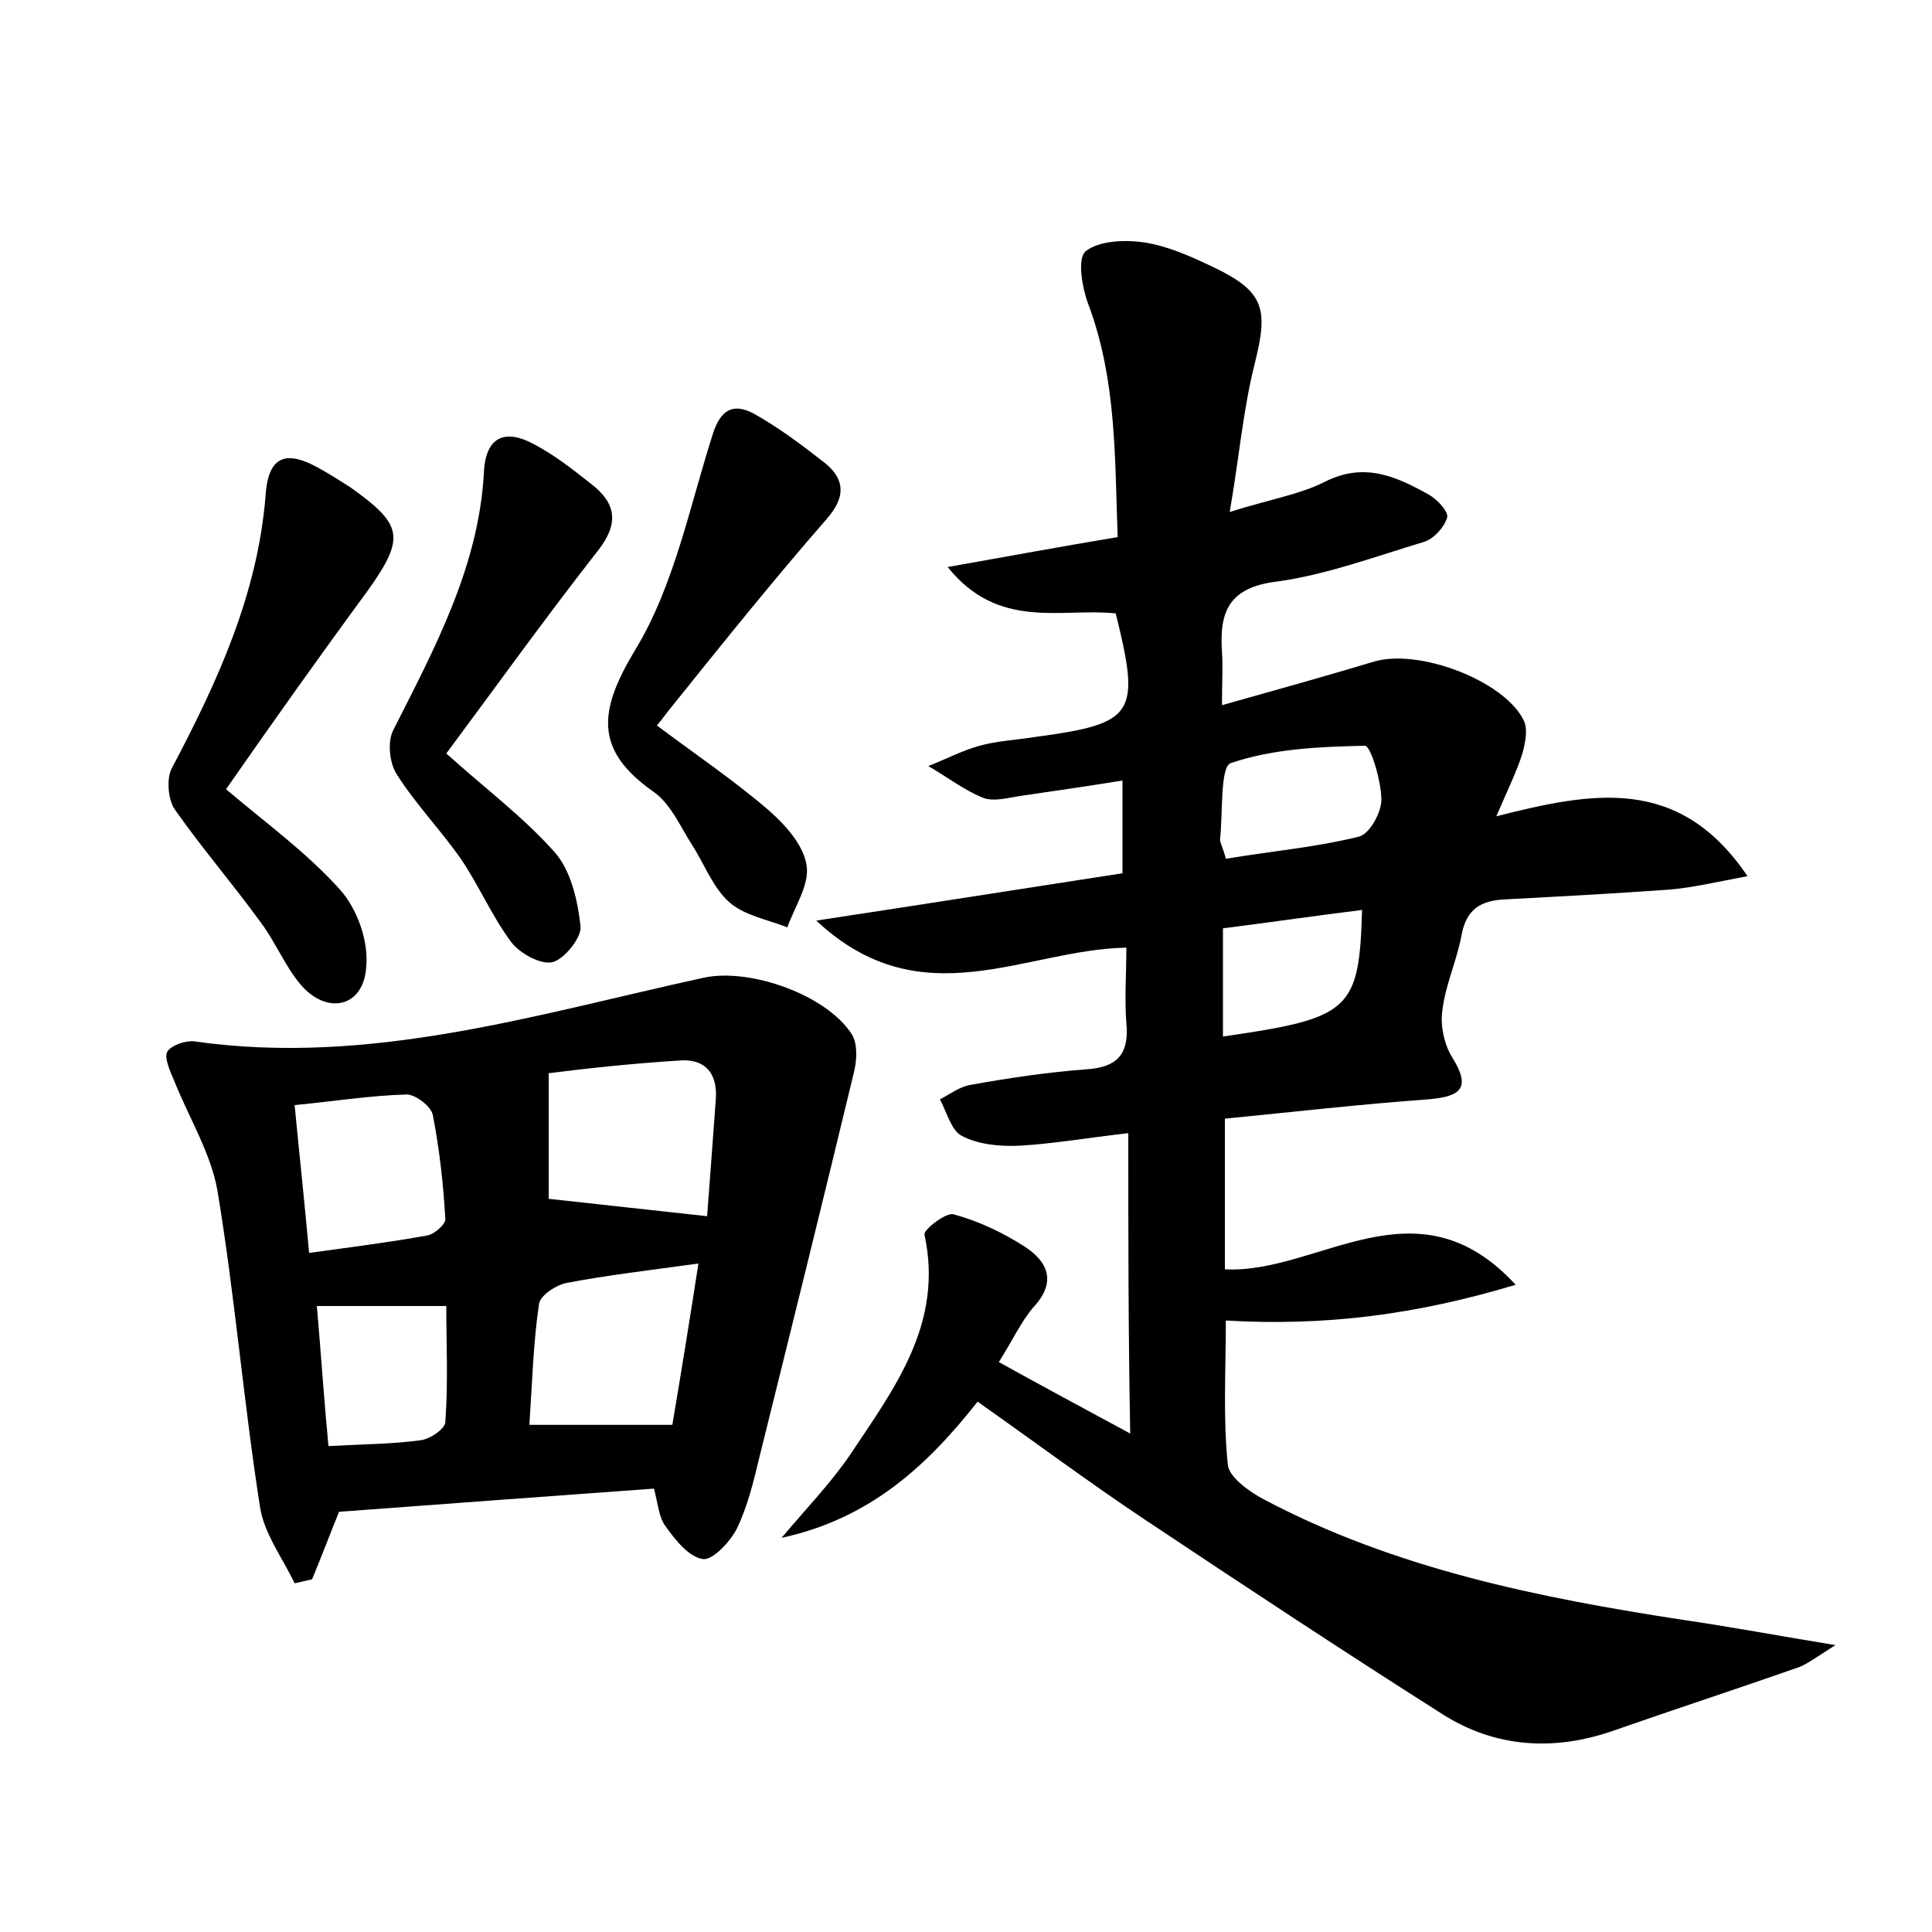 <?xml version="1.0" encoding="utf-8"?>
<!-- Generator: Adobe Illustrator 22.0.0, SVG Export Plug-In . SVG Version: 6.00 Build 0)  -->
<svg version="1.1" id="图层_1" xmlns="http://www.w3.org/2000/svg" xmlns:xlink="http://www.w3.org/1999/xlink" x="0px" y="0px"
	 viewBox="0 0 200 200" style="enable-background:new 0 0 200 200;" xml:space="preserve">
<style type="text/css">
	.st0{fill:#FFFFFF;}
</style>
<g>
	
	<path d="M116.8,117.3c-4.3,0.5-7.8,1.1-11.2,1.3c-2,0.1-4.3-0.1-6-1c-1.1-0.5-1.6-2.5-2.3-3.8c1-0.5,2-1.3,3.2-1.5
		c3.9-0.7,7.9-1.3,11.9-1.6c3.3-0.2,4.5-1.6,4.2-4.8c-0.2-2.5,0-5,0-7.8c-10.6,0.2-21.2,7.4-32.1-2.8c11.2-1.7,21.3-3.3,31.7-4.9
		c0-3.1,0-6.2,0-9.6c-3.7,0.6-7.2,1.1-10.6,1.6c-1.3,0.2-2.7,0.6-3.8,0.2c-2-0.8-3.8-2.2-5.7-3.3c1.8-0.7,3.5-1.6,5.3-2.1
		c1.8-0.5,3.8-0.6,5.7-0.9c10.4-1.4,11-2.3,8.4-12.8c-5.6-0.6-12.1,1.8-17.4-4.8c6.2-1.1,11.6-2.1,17.6-3.1c-0.3-8.1-0.1-16.2-3-24
		c-0.7-1.8-1.2-4.9-0.3-5.6c1.4-1.1,4.1-1.2,6.1-0.9c2.5,0.4,4.9,1.5,7.2,2.6c5.2,2.5,5.6,4.3,4.2,9.9c-1.2,4.7-1.6,9.6-2.6,15.4
		c4.1-1.3,7.2-1.8,9.8-3.1c4.1-2.1,7.4-0.6,10.8,1.3c0.9,0.5,2.1,1.8,1.9,2.4c-0.3,1-1.4,2.2-2.4,2.5c-5,1.5-10.1,3.4-15.2,4.1
		c-4.9,0.6-6,3-5.7,7.3c0.1,1.5,0,3.1,0,5.5c5.7-1.6,10.7-3,15.7-4.5c4.6-1.4,13.4,1.9,15.5,6c0.5,0.9,0.2,2.4-0.1,3.5
		c-0.6,1.9-1.5,3.7-2.7,6.5c9.9-2.5,18.9-4.3,26,6.2c-3.2,0.6-5.7,1.2-8.2,1.4c-5.6,0.4-11.2,0.7-16.8,1c-2.6,0.1-4.1,1-4.6,3.7
		c-0.5,2.7-1.7,5.2-2,7.9c-0.2,1.5,0.2,3.4,1,4.7c2,3.2,1,4.1-2.4,4.4c-7,0.5-13.9,1.3-21.1,2c0,5.5,0,10.4,0,15.6
		c9.7,0.5,19.8-9.6,30.1,1.6c-10.3,3.1-19.7,4.3-30,3.7c0,5.1-0.3,10,0.2,14.9c0.1,1.3,2.2,2.8,3.7,3.6
		c13.6,7.2,28.5,10.2,43.5,12.5c4.8,0.7,9.6,1.6,15.7,2.6c-2.2,1.4-3.1,2.1-4.1,2.4c-6.3,2.2-12.7,4.3-19,6.5
		c-6.1,2.1-12.1,1.7-17.5-1.7c-10.4-6.6-20.7-13.4-30.9-20.2c-5.7-3.8-11.2-7.9-17.3-12.2c-5.2,6.6-11.1,12.1-20.3,14.1
		c2.8-3.3,5.2-5.8,7.1-8.6c4.6-6.9,9.7-13.6,7.7-22.8c-0.1-0.5,2.2-2.3,3-2.1c2.6,0.7,5.1,1.9,7.3,3.3c2.5,1.6,3.4,3.7,1,6.3
		c-1.3,1.5-2.2,3.5-3.6,5.7c4.5,2.5,8.8,4.8,13.6,7.4C116.8,137.7,116.8,127.8,116.8,117.3z M126.9,88.9c4.8-0.8,9.4-1.2,13.8-2.3
		c1.1-0.3,2.3-2.5,2.3-3.8c0-1.9-1.1-5.6-1.7-5.6c-4.7,0.1-9.5,0.3-13.9,1.8c-1.1,0.4-0.8,5.1-1.1,7.9
		C126.3,87.3,126.6,87.7,126.9,88.9z M126.6,107.3c13.2-1.9,14.1-2.7,14.4-13.1c-4.9,0.6-9.6,1.3-14.4,1.9
		C126.6,100.2,126.6,103.7,126.6,107.3z"/>
	<path d="M67.7,154.1c-11.1,0.8-21.8,1.6-32.6,2.4c-0.9,2.2-1.8,4.6-2.8,7c-0.6,0.1-1.2,0.3-1.8,0.4c-1.3-2.7-3.2-5.2-3.6-8
		c-1.7-10.9-2.6-21.9-4.4-32.7c-0.7-3.9-3-7.6-4.5-11.4c-0.4-0.9-1-2.3-0.7-2.9c0.4-0.7,1.9-1.2,2.8-1.1c18.2,2.6,35.4-2.8,52.8-6.6
		c4.8-1,12.7,1.8,15.3,5.9c0.6,1,0.5,2.7,0.2,3.9c-3.2,13.3-6.5,26.6-9.8,39.9c-0.6,2.5-1.2,5-2.3,7.3c-0.7,1.4-2.5,3.3-3.5,3.2
		c-1.5-0.2-2.9-2-3.9-3.4C68.2,157.1,68.1,155.6,67.7,154.1z M56.8,111.1c0,5.1,0,9.5,0,13c5.6,0.6,10.8,1.2,16.4,1.8
		c0.3-3.9,0.6-8,0.9-12.1c0.2-2.8-1.2-4.3-4-4C65.4,110.1,60.7,110.6,56.8,111.1z M69.6,147.5c0.9-5.3,1.8-10.9,2.7-16.7
		c-5.1,0.7-9.4,1.2-13.6,2c-1.1,0.2-2.8,1.3-2.9,2.2c-0.6,4-0.7,8.1-1,12.5C59.8,147.5,64.4,147.5,69.6,147.5z M32,129.7
		c4.4-0.6,8.3-1.1,12.2-1.8c0.7-0.1,1.9-1.1,1.9-1.7c-0.2-3.6-0.6-7.2-1.3-10.8c-0.2-0.9-1.8-2.1-2.7-2.1c-3.7,0.1-7.5,0.7-11.6,1.1
		C31,119.6,31.5,124.2,32,129.7z M34,149.7c3.5-0.2,6.5-0.2,9.5-0.6c1-0.1,2.6-1.2,2.6-1.9c0.3-4.1,0.1-8.1,0.1-12
		c-4.9,0-9,0-13.4,0C33.2,139.7,33.5,144.4,34,149.7z"/>
	<path d="M23.4,81.7c4,3.4,8.3,6.5,11.8,10.4c1.8,2,3,5.4,2.7,8.1c-0.3,4.1-4.1,4.9-6.8,1.7c-1.6-1.9-2.6-4.4-4.1-6.4
		c-2.9-4-6.1-7.7-8.9-11.7c-0.7-1-0.9-3.2-0.3-4.3c4.7-8.9,8.9-18,9.7-28.3c0.3-4.2,2.3-4.5,5.4-2.8c1.1,0.6,2.2,1.3,3.3,2
		c5.5,3.9,5.8,5.2,1.9,10.7C33.1,67.9,28.2,74.8,23.4,81.7z"/>
	<path d="M68,75.1c4,3,8,5.7,11.6,8.8c1.7,1.5,3.6,3.6,3.9,5.7c0.3,2-1.2,4.2-2,6.4c-2-0.8-4.4-1.2-6-2.6c-1.7-1.5-2.6-4-3.9-6
		c-1.2-1.9-2.2-4.2-3.9-5.4c-6.3-4.4-5.7-8.5-1.9-14.8c4-6.6,5.6-14.8,8-22.3c0.8-2.5,2.1-3.2,4.2-2.1c2.5,1.4,4.8,3.1,7.1,4.9
		c2.3,1.7,2.6,3.6,0.5,6C80.1,60,74.8,66.6,69.5,73.2C69,73.8,68.6,74.4,68,75.1z"/>
	<path d="M46.2,78c4,3.6,8,6.6,11.2,10.2c1.7,1.9,2.4,5,2.7,7.7c0.1,1.2-1.7,3.4-2.9,3.7c-1.2,0.3-3.4-0.9-4.3-2.1
		c-2-2.7-3.3-5.8-5.2-8.6c-2.1-3-4.7-5.7-6.6-8.7c-0.8-1.2-1-3.4-0.4-4.6c4.3-8.5,8.9-17,9.4-26.8c0.2-3.7,2.3-4.4,5.2-2.8
		c2.1,1.1,4,2.6,5.9,4.1c2.6,2,2.9,4.1,0.7,6.9C56.5,63.9,51.4,71,46.2,78z"/>
	
	
	
	
	
	
</g>
</svg>

